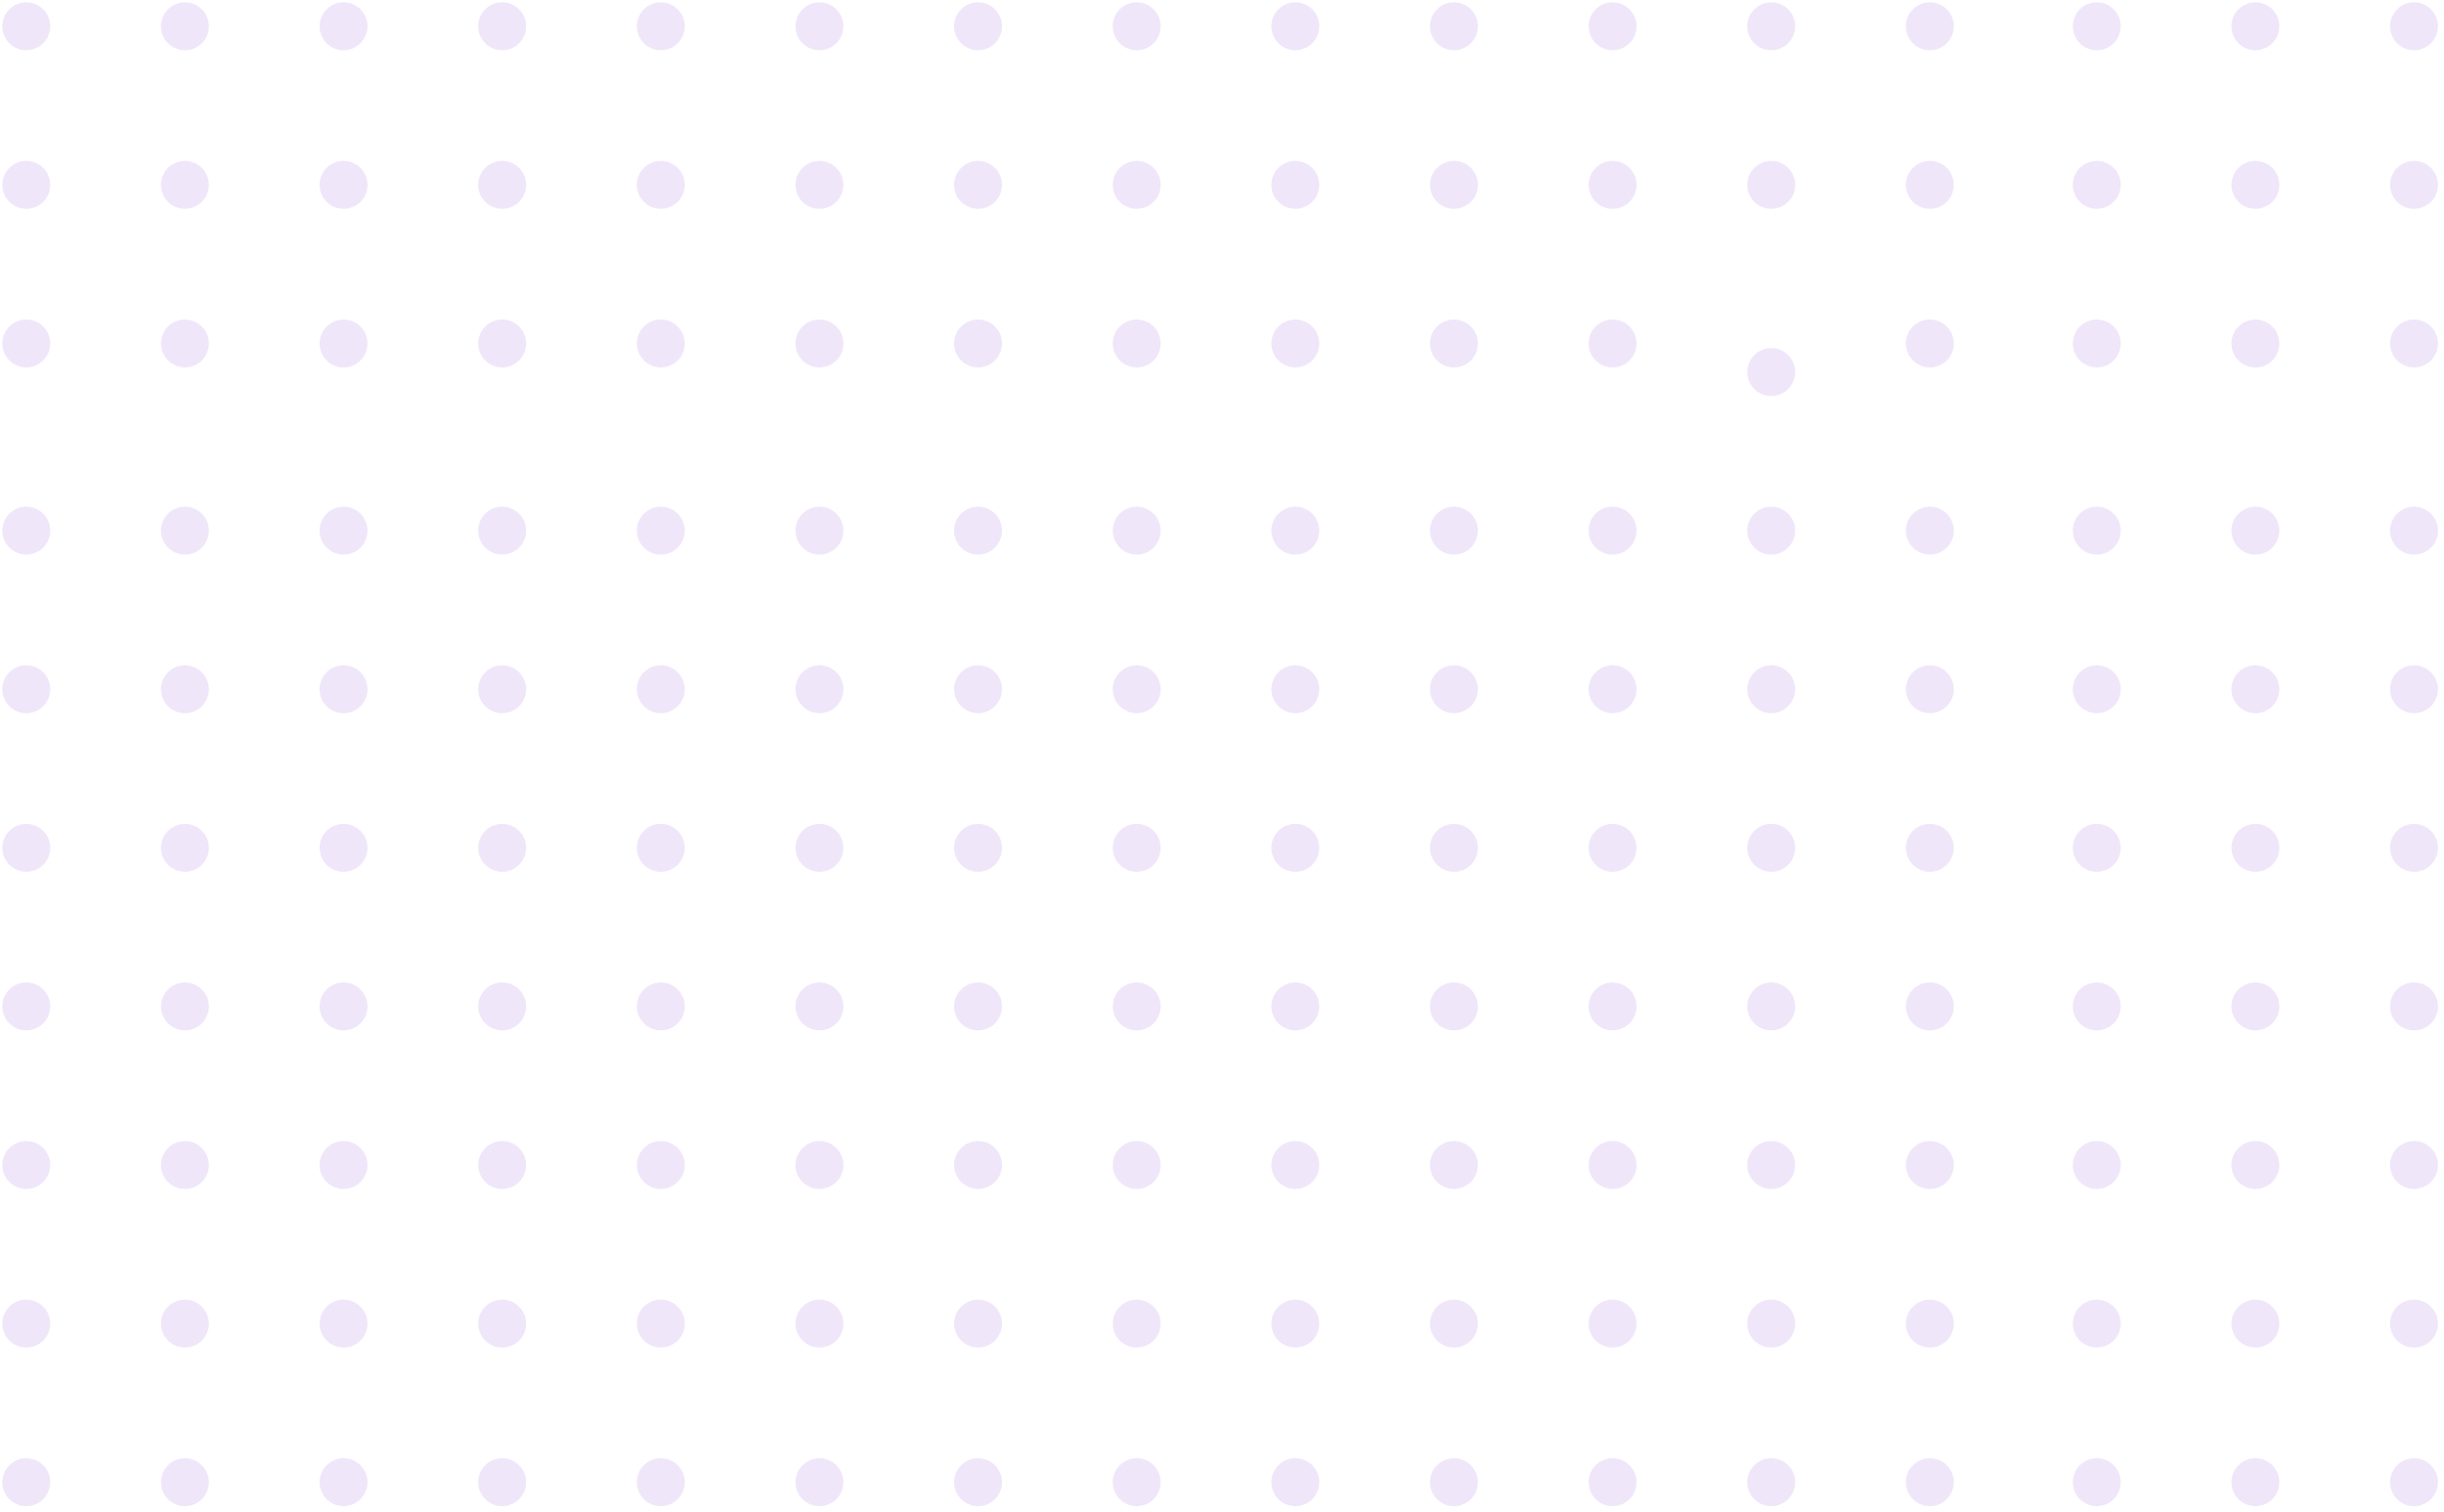 <?xml version="1.0" encoding="UTF-8"?>
<svg width="530px" height="328px" viewBox="0 0 530 328" version="1.1" xmlns="http://www.w3.org/2000/svg" xmlns:xlink="http://www.w3.org/1999/xlink">
    <title>055E4065-F660-48F8-8ADC-7D45CE24AB30@3x</title>
    <g id="LP" stroke="none" stroke-width="1" fill="none" fill-rule="evenodd">
        <g id="01-1-1-LP" transform="translate(-1078, -6929)" fill="#F0E6F9">
            <g id="FAQ" transform="translate(-153.7, 5798.3)">
                <g id="Shape---13" transform="translate(1232.2, 1131.2)">
                    <circle id="Oval-Copy-169" cx="418" cy="321" r="5.2"></circle>
                    <circle id="Oval-Copy-168" cx="383.6" cy="321" r="5.2"></circle>
                    <circle id="Oval-Copy-167" cx="349.2" cy="321" r="5.2"></circle>
                    <circle id="Oval-Copy-166" cx="314.8" cy="321" r="5.2"></circle>
                    <circle id="Oval-Copy-165" cx="280.4" cy="321" r="5.2"></circle>
                    <circle id="Oval-Copy-164" cx="246" cy="321" r="5.2"></circle>
                    <circle id="Oval-Copy-163" cx="211.6" cy="321" r="5.2"></circle>
                    <circle id="Oval-Copy-162" cx="177.2" cy="321" r="5.2"></circle>
                    <circle id="Oval-Copy-161" cx="142.8" cy="321" r="5.2"></circle>
                    <circle id="Oval-Copy-160" cx="108.4" cy="321" r="5.2"></circle>
                    <circle id="Oval-Copy-159" cx="74" cy="321" r="5.2"></circle>
                    <circle id="Oval-Copy-158" cx="39.6" cy="321" r="5.2"></circle>
                    <circle id="Oval-Copy-157" cx="5.2" cy="321" r="5.2"></circle>
                    <circle id="Oval-Copy-156" cx="418" cy="286.6" r="5.2"></circle>
                    <circle id="Oval-Copy-155" cx="383.6" cy="286.6" r="5.2"></circle>
                    <circle id="Oval-Copy-154" cx="349.2" cy="286.6" r="5.2"></circle>
                    <circle id="Oval-Copy-153" cx="314.8" cy="286.6" r="5.2"></circle>
                    <circle id="Oval-Copy-152" cx="280.4" cy="286.6" r="5.2"></circle>
                    <circle id="Oval-Copy-151" cx="246" cy="286.6" r="5.2"></circle>
                    <circle id="Oval-Copy-150" cx="211.6" cy="286.6" r="5.2"></circle>
                    <circle id="Oval-Copy-149" cx="177.2" cy="286.6" r="5.2"></circle>
                    <circle id="Oval-Copy-148" cx="142.8" cy="286.6" r="5.2"></circle>
                    <circle id="Oval-Copy-147" cx="108.4" cy="286.6" r="5.2"></circle>
                    <circle id="Oval-Copy-146" cx="74" cy="286.6" r="5.2"></circle>
                    <circle id="Oval-Copy-145" cx="39.6" cy="286.6" r="5.2"></circle>
                    <circle id="Oval-Copy-144" cx="5.2" cy="286.6" r="5.2"></circle>
                    <circle id="Oval-Copy-143" cx="418" cy="252.2" r="5.2"></circle>
                    <circle id="Oval-Copy-142" cx="383.6" cy="252.2" r="5.2"></circle>
                    <circle id="Oval-Copy-141" cx="349.2" cy="252.2" r="5.2"></circle>
                    <circle id="Oval-Copy-140" cx="314.8" cy="252.2" r="5.2"></circle>
                    <circle id="Oval-Copy-139" cx="280.4" cy="252.2" r="5.2"></circle>
                    <circle id="Oval-Copy-138" cx="246" cy="252.2" r="5.2"></circle>
                    <circle id="Oval-Copy-137" cx="211.6" cy="252.2" r="5.2"></circle>
                    <circle id="Oval-Copy-136" cx="177.2" cy="252.2" r="5.2"></circle>
                    <circle id="Oval-Copy-135" cx="142.8" cy="252.2" r="5.2"></circle>
                    <circle id="Oval-Copy-134" cx="108.4" cy="252.2" r="5.2"></circle>
                    <circle id="Oval-Copy-133" cx="74" cy="252.2" r="5.2"></circle>
                    <circle id="Oval-Copy-132" cx="39.6" cy="252.2" r="5.2"></circle>
                    <circle id="Oval-Copy-131" cx="5.2" cy="252.2" r="5.2"></circle>
                    <circle id="Oval-Copy-130" cx="418" cy="217.8" r="5.2"></circle>
                    <circle id="Oval-Copy-129" cx="383.6" cy="217.8" r="5.2"></circle>
                    <circle id="Oval-Copy-128" cx="349.2" cy="217.8" r="5.2"></circle>
                    <circle id="Oval-Copy-127" cx="314.8" cy="217.8" r="5.2"></circle>
                    <circle id="Oval-Copy-126" cx="280.4" cy="217.8" r="5.2"></circle>
                    <circle id="Oval-Copy-125" cx="246" cy="217.8" r="5.2"></circle>
                    <circle id="Oval-Copy-124" cx="211.6" cy="217.8" r="5.2"></circle>
                    <circle id="Oval-Copy-123" cx="177.2" cy="217.8" r="5.2"></circle>
                    <circle id="Oval-Copy-122" cx="142.8" cy="217.8" r="5.2"></circle>
                    <circle id="Oval-Copy-121" cx="108.4" cy="217.8" r="5.2"></circle>
                    <circle id="Oval-Copy-120" cx="74" cy="217.8" r="5.2"></circle>
                    <circle id="Oval-Copy-119" cx="39.6" cy="217.8" r="5.2"></circle>
                    <circle id="Oval-Copy-118" cx="5.2" cy="217.8" r="5.2"></circle>
                    <circle id="Oval-Copy-117" cx="418" cy="183.4" r="5.2"></circle>
                    <circle id="Oval-Copy-116" cx="383.6" cy="183.4" r="5.2"></circle>
                    <circle id="Oval-Copy-115" cx="349.2" cy="183.4" r="5.2"></circle>
                    <circle id="Oval-Copy-114" cx="314.8" cy="183.4" r="5.2"></circle>
                    <circle id="Oval-Copy-113" cx="280.4" cy="183.4" r="5.2"></circle>
                    <circle id="Oval-Copy-112" cx="246" cy="183.4" r="5.2"></circle>
                    <circle id="Oval-Copy-111" cx="211.6" cy="183.4" r="5.2"></circle>
                    <circle id="Oval-Copy-110" cx="177.2" cy="183.4" r="5.2"></circle>
                    <circle id="Oval-Copy-109" cx="142.8" cy="183.4" r="5.2"></circle>
                    <circle id="Oval-Copy-108" cx="108.4" cy="183.4" r="5.2"></circle>
                    <circle id="Oval-Copy-107" cx="74" cy="183.4" r="5.2"></circle>
                    <circle id="Oval-Copy-106" cx="39.6" cy="183.4" r="5.2"></circle>
                    <circle id="Oval-Copy-105" cx="5.2" cy="183.4" r="5.2"></circle>
                    <circle id="Oval-Copy-104" cx="418" cy="149" r="5.2"></circle>
                    <circle id="Oval-Copy-103" cx="383.6" cy="149" r="5.2"></circle>
                    <circle id="Oval-Copy-102" cx="349.2" cy="149" r="5.2"></circle>
                    <circle id="Oval-Copy-101" cx="314.8" cy="149" r="5.2"></circle>
                    <circle id="Oval-Copy-100" cx="280.4" cy="149" r="5.2"></circle>
                    <circle id="Oval-Copy-99" cx="246" cy="149" r="5.2"></circle>
                    <circle id="Oval-Copy-98" cx="211.6" cy="149" r="5.2"></circle>
                    <circle id="Oval-Copy-97" cx="177.2" cy="149" r="5.2"></circle>
                    <circle id="Oval-Copy-96" cx="142.8" cy="149" r="5.2"></circle>
                    <circle id="Oval-Copy-95" cx="108.4" cy="149" r="5.2"></circle>
                    <circle id="Oval-Copy-94" cx="74" cy="149" r="5.2"></circle>
                    <circle id="Oval-Copy-93" cx="39.6" cy="149" r="5.2"></circle>
                    <circle id="Oval-Copy-92" cx="5.2" cy="149" r="5.2"></circle>
                    <circle id="Oval-Copy-91" cx="418" cy="114.6" r="5.2"></circle>
                    <circle id="Oval-Copy-90" cx="383.6" cy="114.6" r="5.2"></circle>
                    <circle id="Oval-Copy-89" cx="349.2" cy="114.6" r="5.2"></circle>
                    <circle id="Oval-Copy-88" cx="314.8" cy="114.6" r="5.2"></circle>
                    <circle id="Oval-Copy-87" cx="280.4" cy="114.6" r="5.2"></circle>
                    <circle id="Oval-Copy-86" cx="246" cy="114.6" r="5.2"></circle>
                    <circle id="Oval-Copy-85" cx="211.6" cy="114.6" r="5.2"></circle>
                    <circle id="Oval-Copy-84" cx="177.2" cy="114.6" r="5.2"></circle>
                    <circle id="Oval-Copy-83" cx="142.8" cy="114.6" r="5.2"></circle>
                    <circle id="Oval-Copy-82" cx="108.4" cy="114.6" r="5.2"></circle>
                    <circle id="Oval-Copy-81" cx="74" cy="114.6" r="5.2"></circle>
                    <circle id="Oval-Copy-80" cx="39.6" cy="114.6" r="5.2"></circle>
                    <circle id="Oval-Copy-79" cx="5.2" cy="114.6" r="5.2"></circle>
                    <circle id="Oval-Copy-77" cx="383.6" cy="80.2" r="5.2"></circle>
                    <circle id="Oval-Copy-159" cx="523" cy="321" r="5.2"></circle>
                    <circle id="Oval-Copy-158" cx="488.6" cy="321" r="5.2"></circle>
                    <circle id="Oval-Copy-157" cx="454.2" cy="321" r="5.2"></circle>
                    <circle id="Oval-Copy-146" cx="523" cy="286.6" r="5.2"></circle>
                    <circle id="Oval-Copy-145" cx="488.6" cy="286.6" r="5.2"></circle>
                    <circle id="Oval-Copy-144" cx="454.2" cy="286.6" r="5.2"></circle>
                    <circle id="Oval-Copy-133" cx="523" cy="252.2" r="5.2"></circle>
                    <circle id="Oval-Copy-132" cx="488.6" cy="252.2" r="5.2"></circle>
                    <circle id="Oval-Copy-131" cx="454.2" cy="252.2" r="5.2"></circle>
                    <circle id="Oval-Copy-120" cx="523" cy="217.8" r="5.2"></circle>
                    <circle id="Oval-Copy-119" cx="488.6" cy="217.8" r="5.2"></circle>
                    <circle id="Oval-Copy-118" cx="454.2" cy="217.8" r="5.2"></circle>
                    <circle id="Oval-Copy-107" cx="523" cy="183.4" r="5.2"></circle>
                    <circle id="Oval-Copy-106" cx="488.6" cy="183.4" r="5.2"></circle>
                    <circle id="Oval-Copy-105" cx="454.2" cy="183.4" r="5.2"></circle>
                    <circle id="Oval-Copy-94" cx="523" cy="149" r="5.2"></circle>
                    <circle id="Oval-Copy-93" cx="488.6" cy="149" r="5.2"></circle>
                    <circle id="Oval-Copy-92" cx="454.2" cy="149" r="5.2"></circle>
                    <circle id="Oval-Copy-81" cx="523" cy="114.6" r="5.2"></circle>
                    <circle id="Oval-Copy-80" cx="488.6" cy="114.6" r="5.2"></circle>
                    <circle id="Oval-Copy-79" cx="454.2" cy="114.6" r="5.2"></circle>
                    <circle id="Oval-Copy-169" cx="418" cy="74" r="5.2"></circle>
                    <circle id="Oval-Copy-167" cx="349.2" cy="74" r="5.2"></circle>
                    <circle id="Oval-Copy-166" cx="314.8" cy="74" r="5.2"></circle>
                    <circle id="Oval-Copy-165" cx="280.4" cy="74" r="5.2"></circle>
                    <circle id="Oval-Copy-164" cx="246" cy="74" r="5.2"></circle>
                    <circle id="Oval-Copy-163" cx="211.6" cy="74" r="5.2"></circle>
                    <circle id="Oval-Copy-162" cx="177.2" cy="74" r="5.2"></circle>
                    <circle id="Oval-Copy-161" cx="142.8" cy="74" r="5.2"></circle>
                    <circle id="Oval-Copy-160" cx="108.4" cy="74" r="5.2"></circle>
                    <circle id="Oval-Copy-159" cx="74" cy="74" r="5.2"></circle>
                    <circle id="Oval-Copy-158" cx="39.6" cy="74" r="5.2"></circle>
                    <circle id="Oval-Copy-157" cx="5.2" cy="74" r="5.2"></circle>
                    <circle id="Oval-Copy-156" cx="418" cy="39.6" r="5.2"></circle>
                    <circle id="Oval-Copy-155" cx="383.6" cy="39.6" r="5.2"></circle>
                    <circle id="Oval-Copy-154" cx="349.2" cy="39.6" r="5.2"></circle>
                    <circle id="Oval-Copy-153" cx="314.8" cy="39.6" r="5.2"></circle>
                    <circle id="Oval-Copy-152" cx="280.4" cy="39.6" r="5.2"></circle>
                    <circle id="Oval-Copy-151" cx="246" cy="39.6" r="5.2"></circle>
                    <circle id="Oval-Copy-150" cx="211.6" cy="39.6" r="5.2"></circle>
                    <circle id="Oval-Copy-149" cx="177.2" cy="39.6" r="5.2"></circle>
                    <circle id="Oval-Copy-148" cx="142.8" cy="39.6" r="5.2"></circle>
                    <circle id="Oval-Copy-147" cx="108.4" cy="39.6" r="5.2"></circle>
                    <circle id="Oval-Copy-146" cx="74" cy="39.6" r="5.2"></circle>
                    <circle id="Oval-Copy-145" cx="39.6" cy="39.6" r="5.2"></circle>
                    <circle id="Oval-Copy-144" cx="5.2" cy="39.6" r="5.2"></circle>
                    <circle id="Oval-Copy-143" cx="418" cy="5.2" r="5.2"></circle>
                    <circle id="Oval-Copy-142" cx="383.6" cy="5.2" r="5.2"></circle>
                    <circle id="Oval-Copy-141" cx="349.2" cy="5.2" r="5.2"></circle>
                    <circle id="Oval-Copy-140" cx="314.8" cy="5.2" r="5.2"></circle>
                    <circle id="Oval-Copy-139" cx="280.4" cy="5.2" r="5.2"></circle>
                    <circle id="Oval-Copy-138" cx="246" cy="5.2" r="5.2"></circle>
                    <circle id="Oval-Copy-137" cx="211.6" cy="5.2" r="5.2"></circle>
                    <circle id="Oval-Copy-136" cx="177.2" cy="5.2" r="5.2"></circle>
                    <circle id="Oval-Copy-135" cx="142.8" cy="5.2" r="5.2"></circle>
                    <circle id="Oval-Copy-134" cx="108.4" cy="5.2" r="5.2"></circle>
                    <circle id="Oval-Copy-133" cx="74" cy="5.2" r="5.2"></circle>
                    <circle id="Oval-Copy-132" cx="39.6" cy="5.2" r="5.2"></circle>
                    <circle id="Oval-Copy-131" cx="5.2" cy="5.2" r="5.2"></circle>
                    <circle id="Oval-Copy-159" cx="523" cy="74" r="5.2"></circle>
                    <circle id="Oval-Copy-158" cx="488.6" cy="74" r="5.2"></circle>
                    <circle id="Oval-Copy-157" cx="454.2" cy="74" r="5.2"></circle>
                    <circle id="Oval-Copy-146" cx="523" cy="39.6" r="5.2"></circle>
                    <circle id="Oval-Copy-145" cx="488.6" cy="39.6" r="5.2"></circle>
                    <circle id="Oval-Copy-144" cx="454.2" cy="39.6" r="5.2"></circle>
                    <circle id="Oval-Copy-133" cx="523" cy="5.2" r="5.2"></circle>
                    <circle id="Oval-Copy-132" cx="488.6" cy="5.2" r="5.2"></circle>
                    <circle id="Oval-Copy-131" cx="454.2" cy="5.2" r="5.2"></circle>
                </g>
            </g>
        </g>
    </g>
</svg>